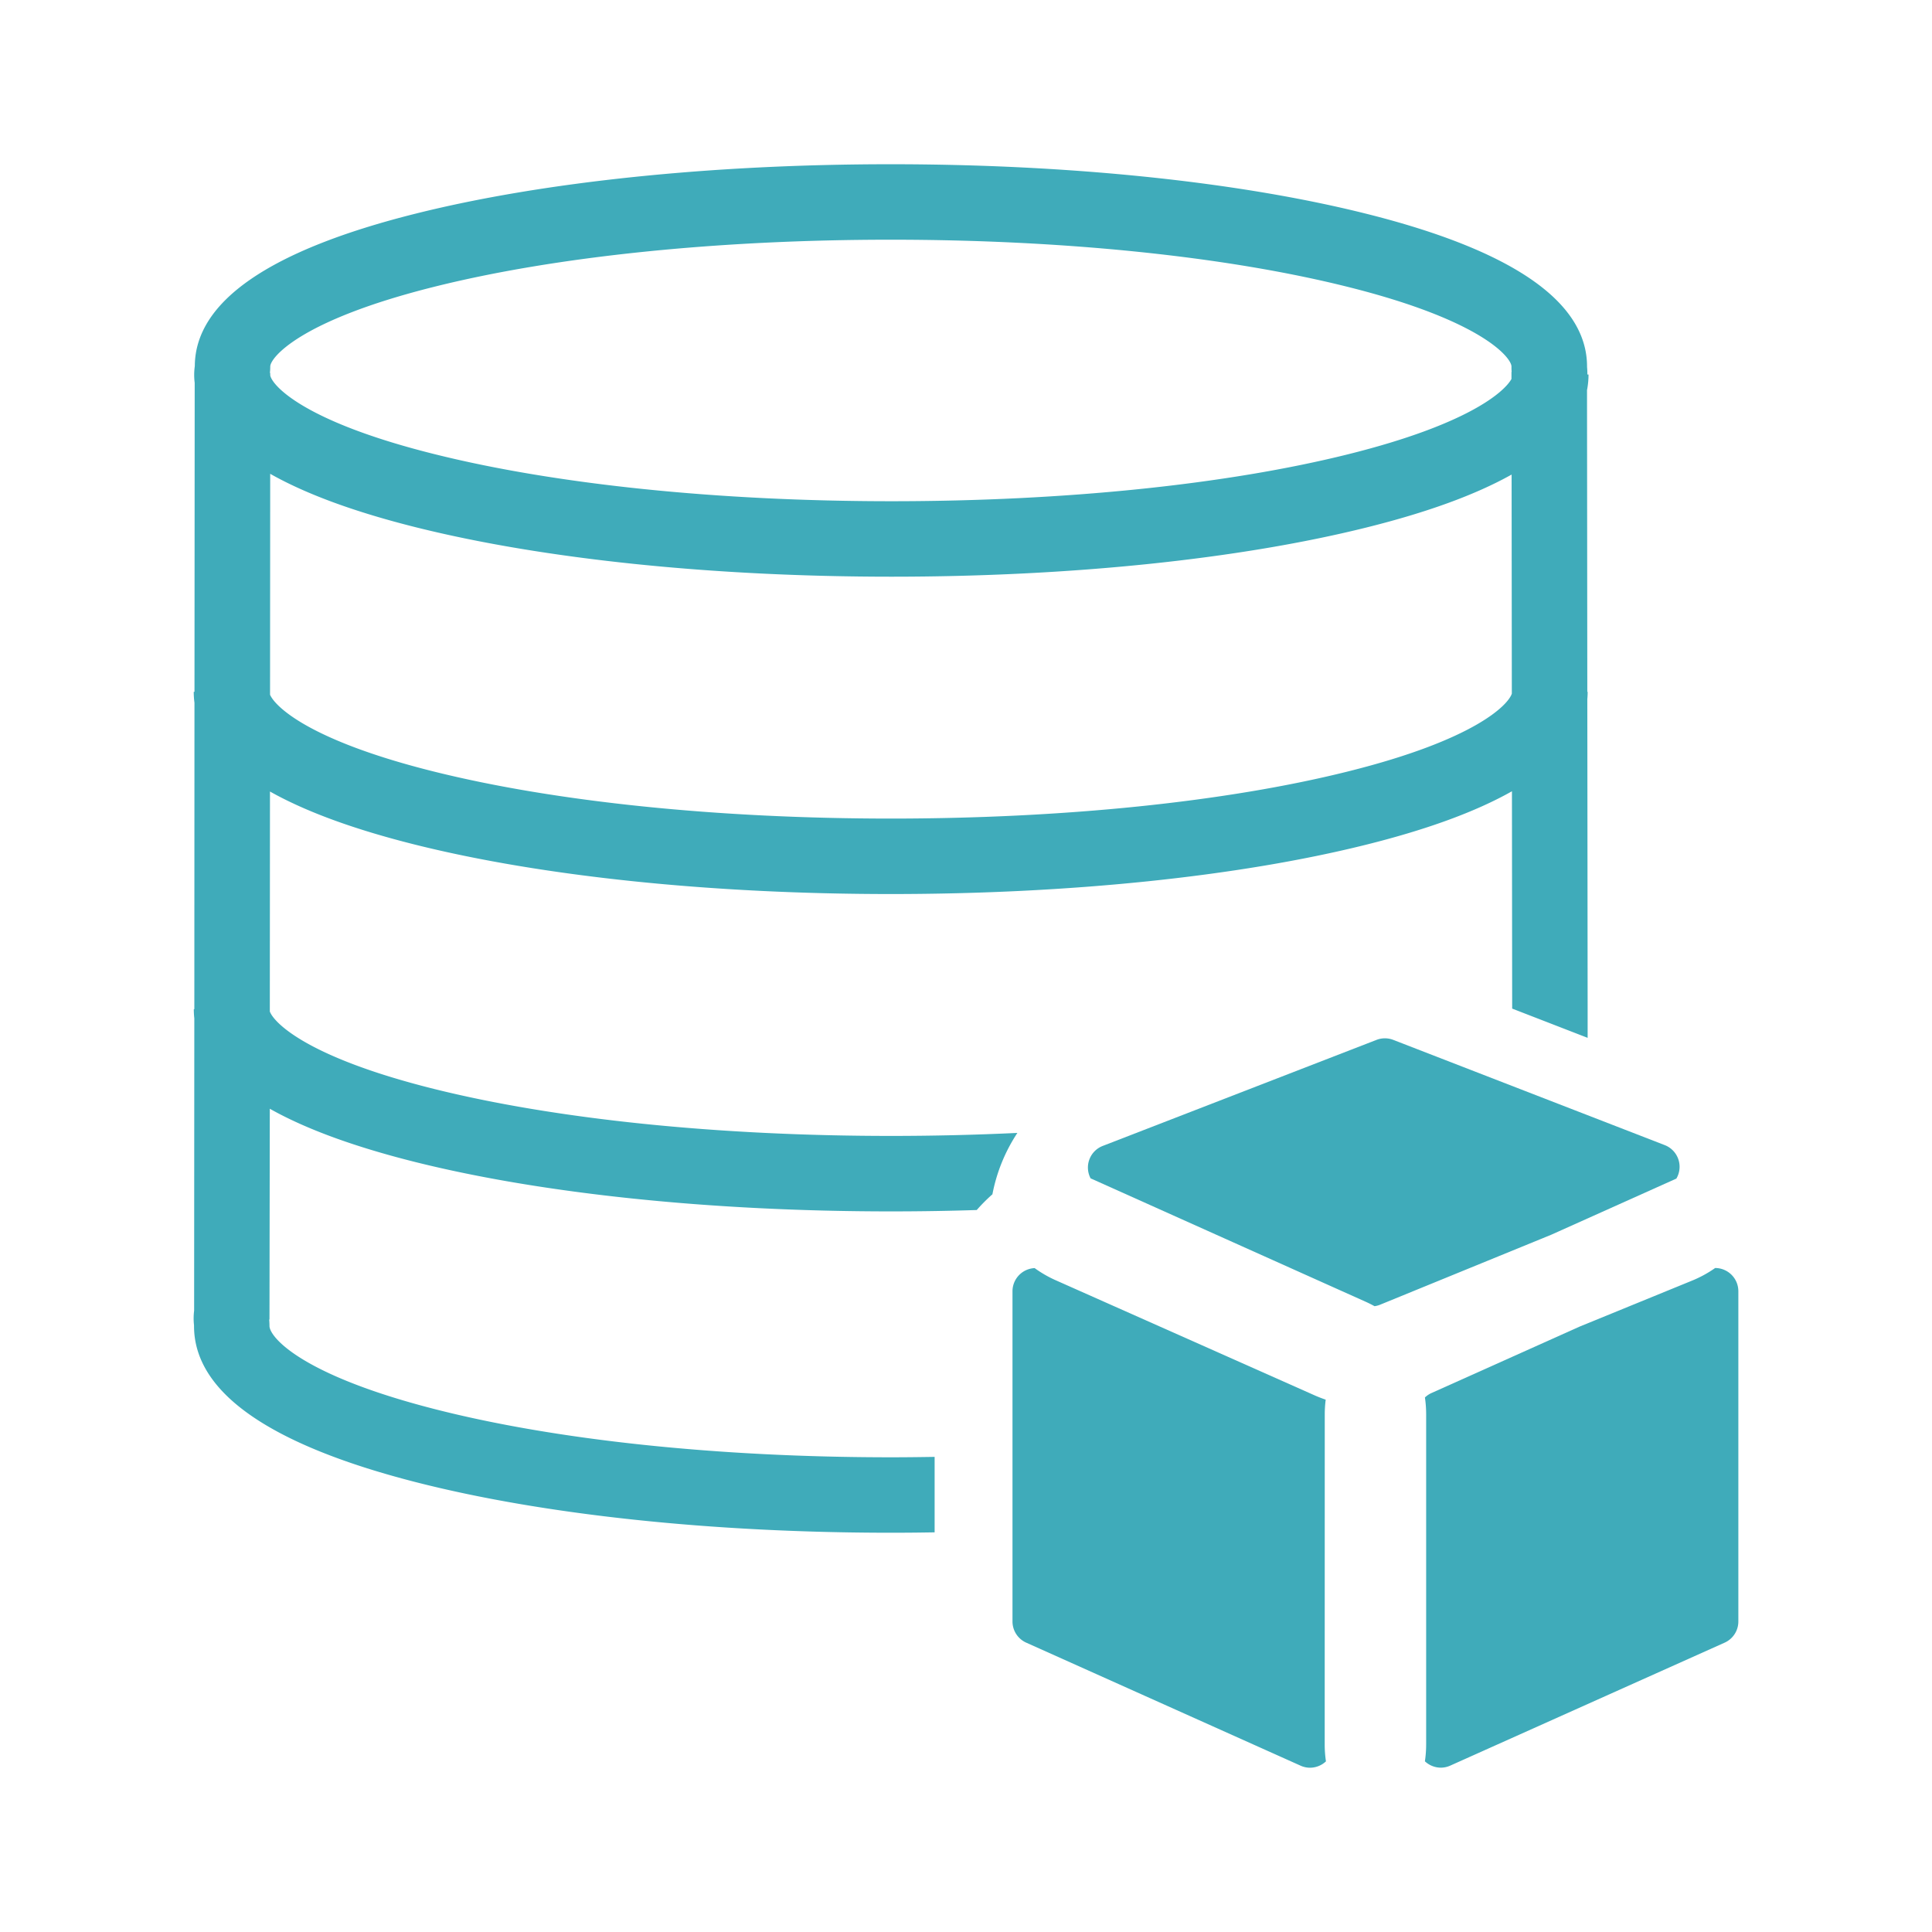 <?xml version="1.0" standalone="no"?><!DOCTYPE svg PUBLIC "-//W3C//DTD SVG 1.1//EN" "http://www.w3.org/Graphics/SVG/1.1/DTD/svg11.dtd"><svg t="1720864280341" class="icon" viewBox="0 0 1024 1024" version="1.1" xmlns="http://www.w3.org/2000/svg" p-id="10932" xmlns:xlink="http://www.w3.org/1999/xlink" width="256" height="256"><path d="M472.11 602.06c-91.74 0-177.76-8.86-242.21-24.94-66.9-16.69-84.6-34.92-86.89-41l0.08-116.6q28.56 16.07 77.13 28.21c67.53 16.85 157 26.13 251.89 26.13s184.36-9.28 251.89-26.13q48.74-12.15 77.36-28.34l0.12 115.19 40 15.5v-14.92-0.28l-0.17-164.36q0.18-1.9 0.18-3.84h-0.18l-0.16-159.89a43.35 43.35 0 0 0 0.8-8.31h-0.61a38.28 38.28 0 0 0-0.17-4v-0.43c-0.17-34.23-39.64-61.43-117.31-80.83C656.39 96.34 567 87.05 472.11 87.05s-184.25 9.29-251.64 26.14c-77.59 19.4-117 46.57-117.22 80.78l-0.06 0.53a33 33 0 0 0 0 8.41l-0.11 163.77h-0.4a44.57 44.57 0 0 0 0.39 5.79L103 534.88h-0.28a43.75 43.75 0 0 0 0.27 4.87l-0.1 154.92a33 33 0 0 0-0.05 7.79v0.55c0.16 34.82 39.64 62.58 117.37 82.51 67.56 17.32 157.06 26.86 252 26.86q11.64 0 23.16-0.21v-40c-7.68 0.13-15.39 0.22-23.16 0.22-91.7 0-177.67-9.09-242.08-25.61-71.26-18.27-87.3-38.36-87.3-44 0-1.22-0.06-2.29-0.14-3.16l0.14-0.51 0.17-111.46q28.58 16.11 77.25 28.28c67.53 16.85 157 26.13 251.89 26.13q23 0 45.56-0.73A91 91 0 0 1 526 633a89.56 89.56 0 0 1 13.23-32.53c-21.88 1.04-44.32 1.59-67.12 1.59z m242.2-193.14c-64.45 16.09-150.47 24.94-242.2 24.94S294.35 425 229.9 408.92c-65.86-16.43-84-34.35-86.77-40.7l0.08-117.09q28.6 16.19 77.47 28.4c67.53 16.85 157 26.13 251.89 26.13s184.36-9.28 251.88-26.13q48.19-12 76.73-28l0.12 116.1c-1.85 5.81-19.06 24.37-86.99 41.29zM143.24 194.24c0-4.34 14.76-24.2 86.93-42.25 64.31-16.08 150.23-24.94 241.94-24.94s177.66 8.86 242 24.94c72.23 18 87 37.91 87 42.25 0 1 0 1.92 0.1 2.66l-0.1 0.43v3.53c-3.89 7-23.2 24.1-86.36 39.86-64.45 16.09-150.47 24.94-242.2 24.94s-177.76-8.85-242.21-24.94c-70-17.45-86.11-36.58-87.11-41.75v-1l-0.16-0.5c0.1-0.9 0.17-2 0.17-3.23z" fill="#3FABBA" p-id="10933"></path><path d="M702.15 749.59a60.25 60.25 0 0 1 0.5-7.74c-1.76-0.6-3.51-1.27-5.23-2l-137.89-61.3a61.63 61.63 0 0 1-11.15-6.43 12.31 12.31 0 0 0-11.74 12.29v175a12.3 12.3 0 0 0 7.26 11.22l145.43 65.21a12.18 12.18 0 0 0 5 1.09 12.42 12.42 0 0 0 8.45-3.37 61.28 61.28 0 0 1-0.66-8.94zM888.32 624.76h0.14a12.32 12.32 0 0 0-6.12-17.83l-143.88-55.77a12.29 12.29 0 0 0-8.88 0l-145.1 56.2a12.28 12.28 0 0 0-6.43 17.21l0.46 0.19L723.93 690q2.37 1.07 4.6 2.31a12.17 12.17 0 0 0 2.94-0.78l90.8-37.13zM909.07 672.07a62.08 62.08 0 0 1-12.27 6.7l-59.53 24.34-78.62 35.26a12.24 12.24 0 0 0-3.41 2.32 61 61 0 0 1 0.65 8.9v175a61.28 61.28 0 0 1-0.66 8.94 12.4 12.4 0 0 0 8.44 3.37 12.19 12.19 0 0 0 5-1.09l145.43-65.17a12.3 12.3 0 0 0 7.26-11.22v-175a12.31 12.31 0 0 0-12.29-12.35z" fill="#3FABBA" p-id="10934"></path></svg>